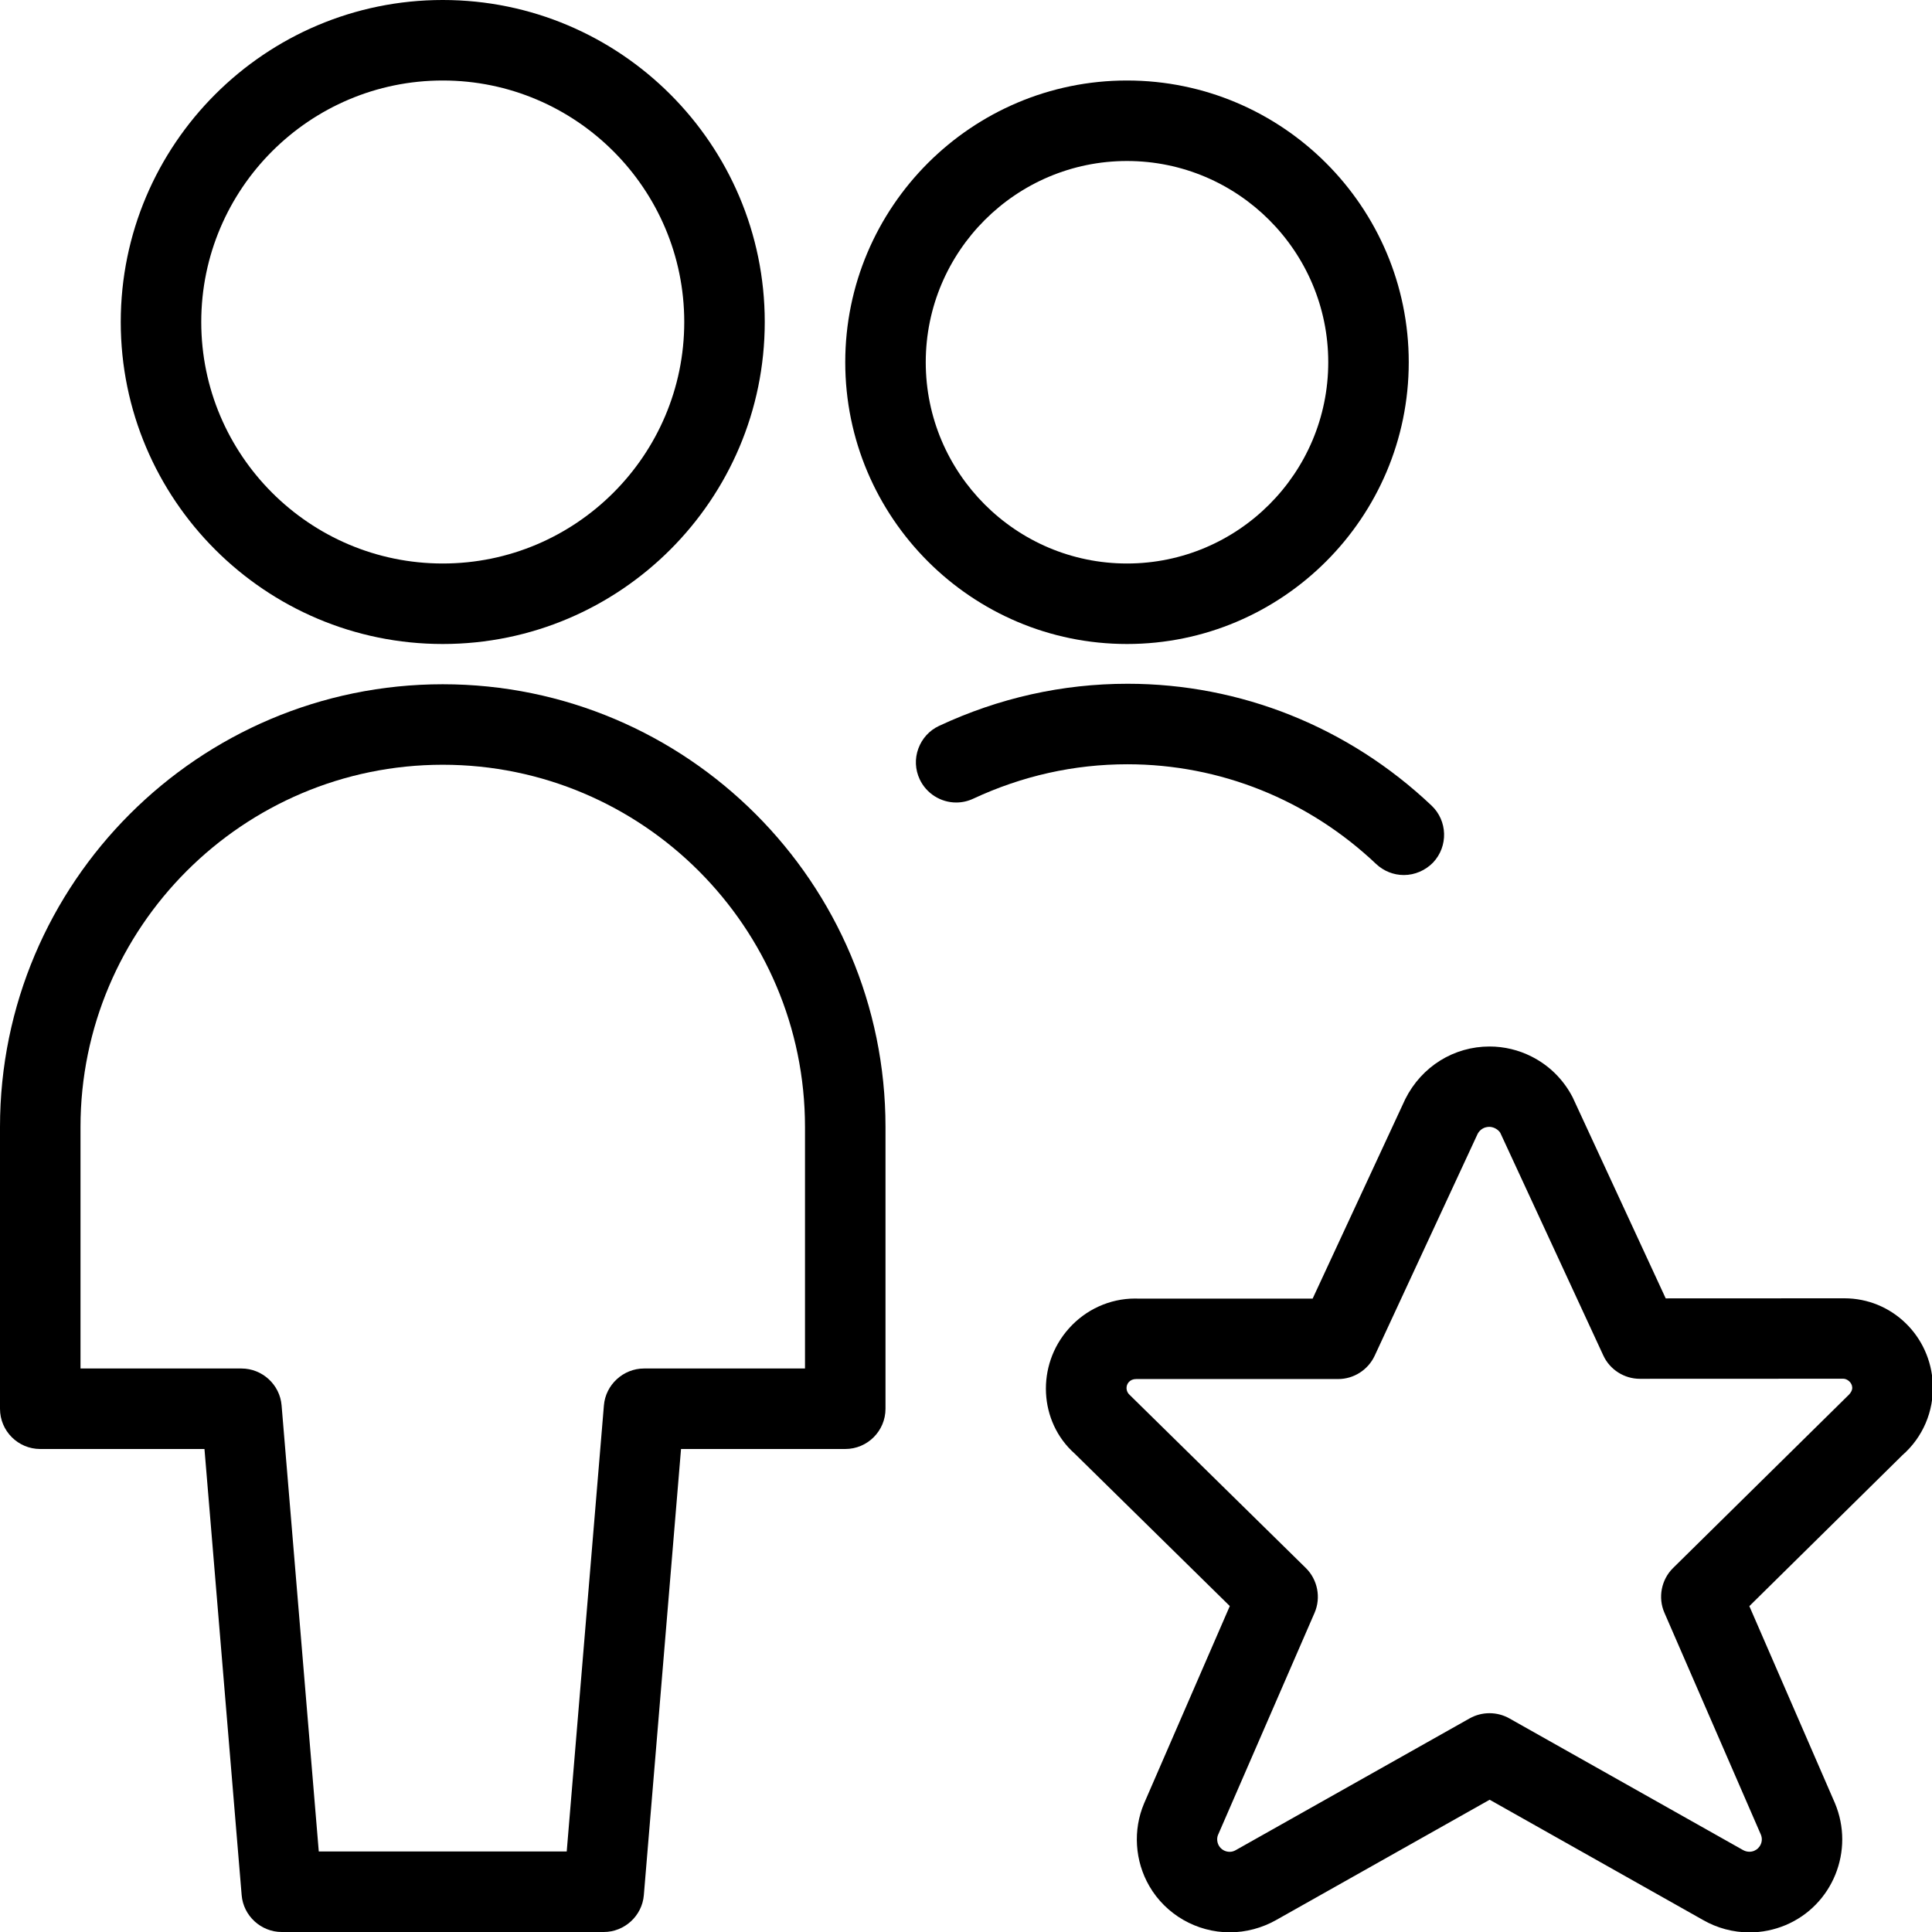 <?xml version="1.0" encoding="utf-8"?>
<!-- Generator: Adobe Illustrator 22.1.0, SVG Export Plug-In . SVG Version: 6.00 Build 0)  -->
<svg version="1.1" id="Light" xmlns="http://www.w3.org/2000/svg" xmlns:xlink="http://www.w3.org/1999/xlink" x="0px" y="0px"
	 viewBox="0 0 24 24" style="enable-background:new 0 0 24 24;" xml:space="preserve">
<g>
	<title>multiple-actions-star</title>
	<path d="M3.5,24c-0.258,0-0.477-0.201-0.498-0.458L2.54,18H0.5C0.224,18,0,17.776,0,17.5V14c0-3.033,2.467-5.5,5.5-5.5
		S11,10.968,11,14v3.5c0,0.276-0.224,0.5-0.5,0.5H8.46l-0.462,5.542C7.977,23.799,7.758,24,7.5,24H3.5z M7.04,23l0.462-5.542
		C7.523,17.202,7.742,17,8,17h2v-3c0-2.481-2.019-4.5-4.5-4.5S1,11.519,1,14v3h2c0.258,0,0.477,0.201,0.498,0.458L3.96,23H7.04z"/>
	<path d="M5.5,8c-2.206,0-4-1.794-4-4s1.794-4,4-4s4,1.794,4,4S7.705,8,5.5,8z M5.5,1c-1.654,0-3,1.346-3,3s1.346,3,3,3s3-1.346,3-3
		S7.154,1,5.5,1z"/>
	<path d="M17.439,10.87c-0.128,0-0.25-0.049-0.344-0.137c-0.844-0.799-1.941-1.239-3.09-1.239c-0.663,0-1.307,0.144-1.916,0.428
		c-0.066,0.031-0.138,0.047-0.211,0.047c0,0,0,0,0,0c-0.193,0-0.371-0.113-0.453-0.288c-0.057-0.121-0.063-0.257-0.017-0.382
		s0.137-0.226,0.258-0.282c0.743-0.347,1.53-0.523,2.341-0.523c1.404,0,2.745,0.537,3.776,1.513c0.2,0.189,0.209,0.506,0.02,0.707
		C17.707,10.813,17.575,10.87,17.439,10.87z"/>
	<path d="M14,8c-1.93,0-3.5-1.57-3.5-3.5S12.07,1,14,1s3.5,1.57,3.5,3.5S15.93,8,14,8z M14,2c-1.378,0-2.5,1.121-2.5,2.5
		S12.621,7,14,7s2.5-1.121,2.5-2.5S15.378,2,14,2z"/>
	<path d="M15.277,24.004c-0.411,0-0.795-0.22-1-0.575c-0.18-0.311-0.205-0.695-0.065-1.026l1.065-2.452l-1.927-1.894
		c-0.444-0.394-0.481-1.094-0.074-1.552c0.211-0.238,0.511-0.374,0.824-0.374l0.051,0.001l2.155,0l1.151-2.479
		c0.204-0.406,0.604-0.653,1.047-0.653c0.18,0,0.361,0.043,0.522,0.125c0.22,0.111,0.396,0.286,0.51,0.506l1.156,2.498l2.219-0.001
		c0.591,0,1.073,0.468,1.099,1.065c0.014,0.339-0.124,0.662-0.379,0.885l-1.9,1.874l1.063,2.447c0.248,0.591-0.028,1.27-0.614,1.516
		c-0.142,0.059-0.292,0.09-0.447,0.09c-0.204,0-0.404-0.054-0.579-0.155l-2.649-1.493l-2.655,1.496
		C15.677,23.95,15.478,24.004,15.277,24.004z M14.114,17.131c-0.039,0-0.069,0.013-0.092,0.038c-0.041,0.046-0.036,0.117,0.01,0.158
		l2.19,2.152c0.146,0.144,0.19,0.367,0.108,0.556l-1.2,2.761c-0.016,0.039-0.012,0.091,0.011,0.131
		c0.028,0.048,0.079,0.077,0.134,0.077c0.027,0,0.052-0.007,0.076-0.021l2.906-1.637c0.075-0.042,0.16-0.064,0.246-0.064
		s0.171,0.022,0.246,0.064l2.9,1.634c0.027,0.016,0.055,0.023,0.083,0.023c0.021,0,0.041-0.004,0.06-0.012
		c0.037-0.016,0.066-0.045,0.082-0.083s0.016-0.079,0-0.118l-1.198-2.756c-0.082-0.188-0.039-0.411,0.107-0.555l2.166-2.135
		c0.062-0.055,0.061-0.096,0.06-0.11c-0.003-0.06-0.062-0.107-0.111-0.107l-2.527,0.001c-0.194,0-0.373-0.114-0.454-0.29
		l-1.279-2.764c-0.01-0.019-0.034-0.042-0.065-0.058c-0.023-0.011-0.048-0.018-0.073-0.018c-0.017,0-0.034,0.003-0.051,0.008
		c-0.041,0.014-0.074,0.042-0.094,0.081l-1.278,2.754c-0.082,0.176-0.26,0.29-0.454,0.29L14.114,17.131z"/>
</g>
</svg>
